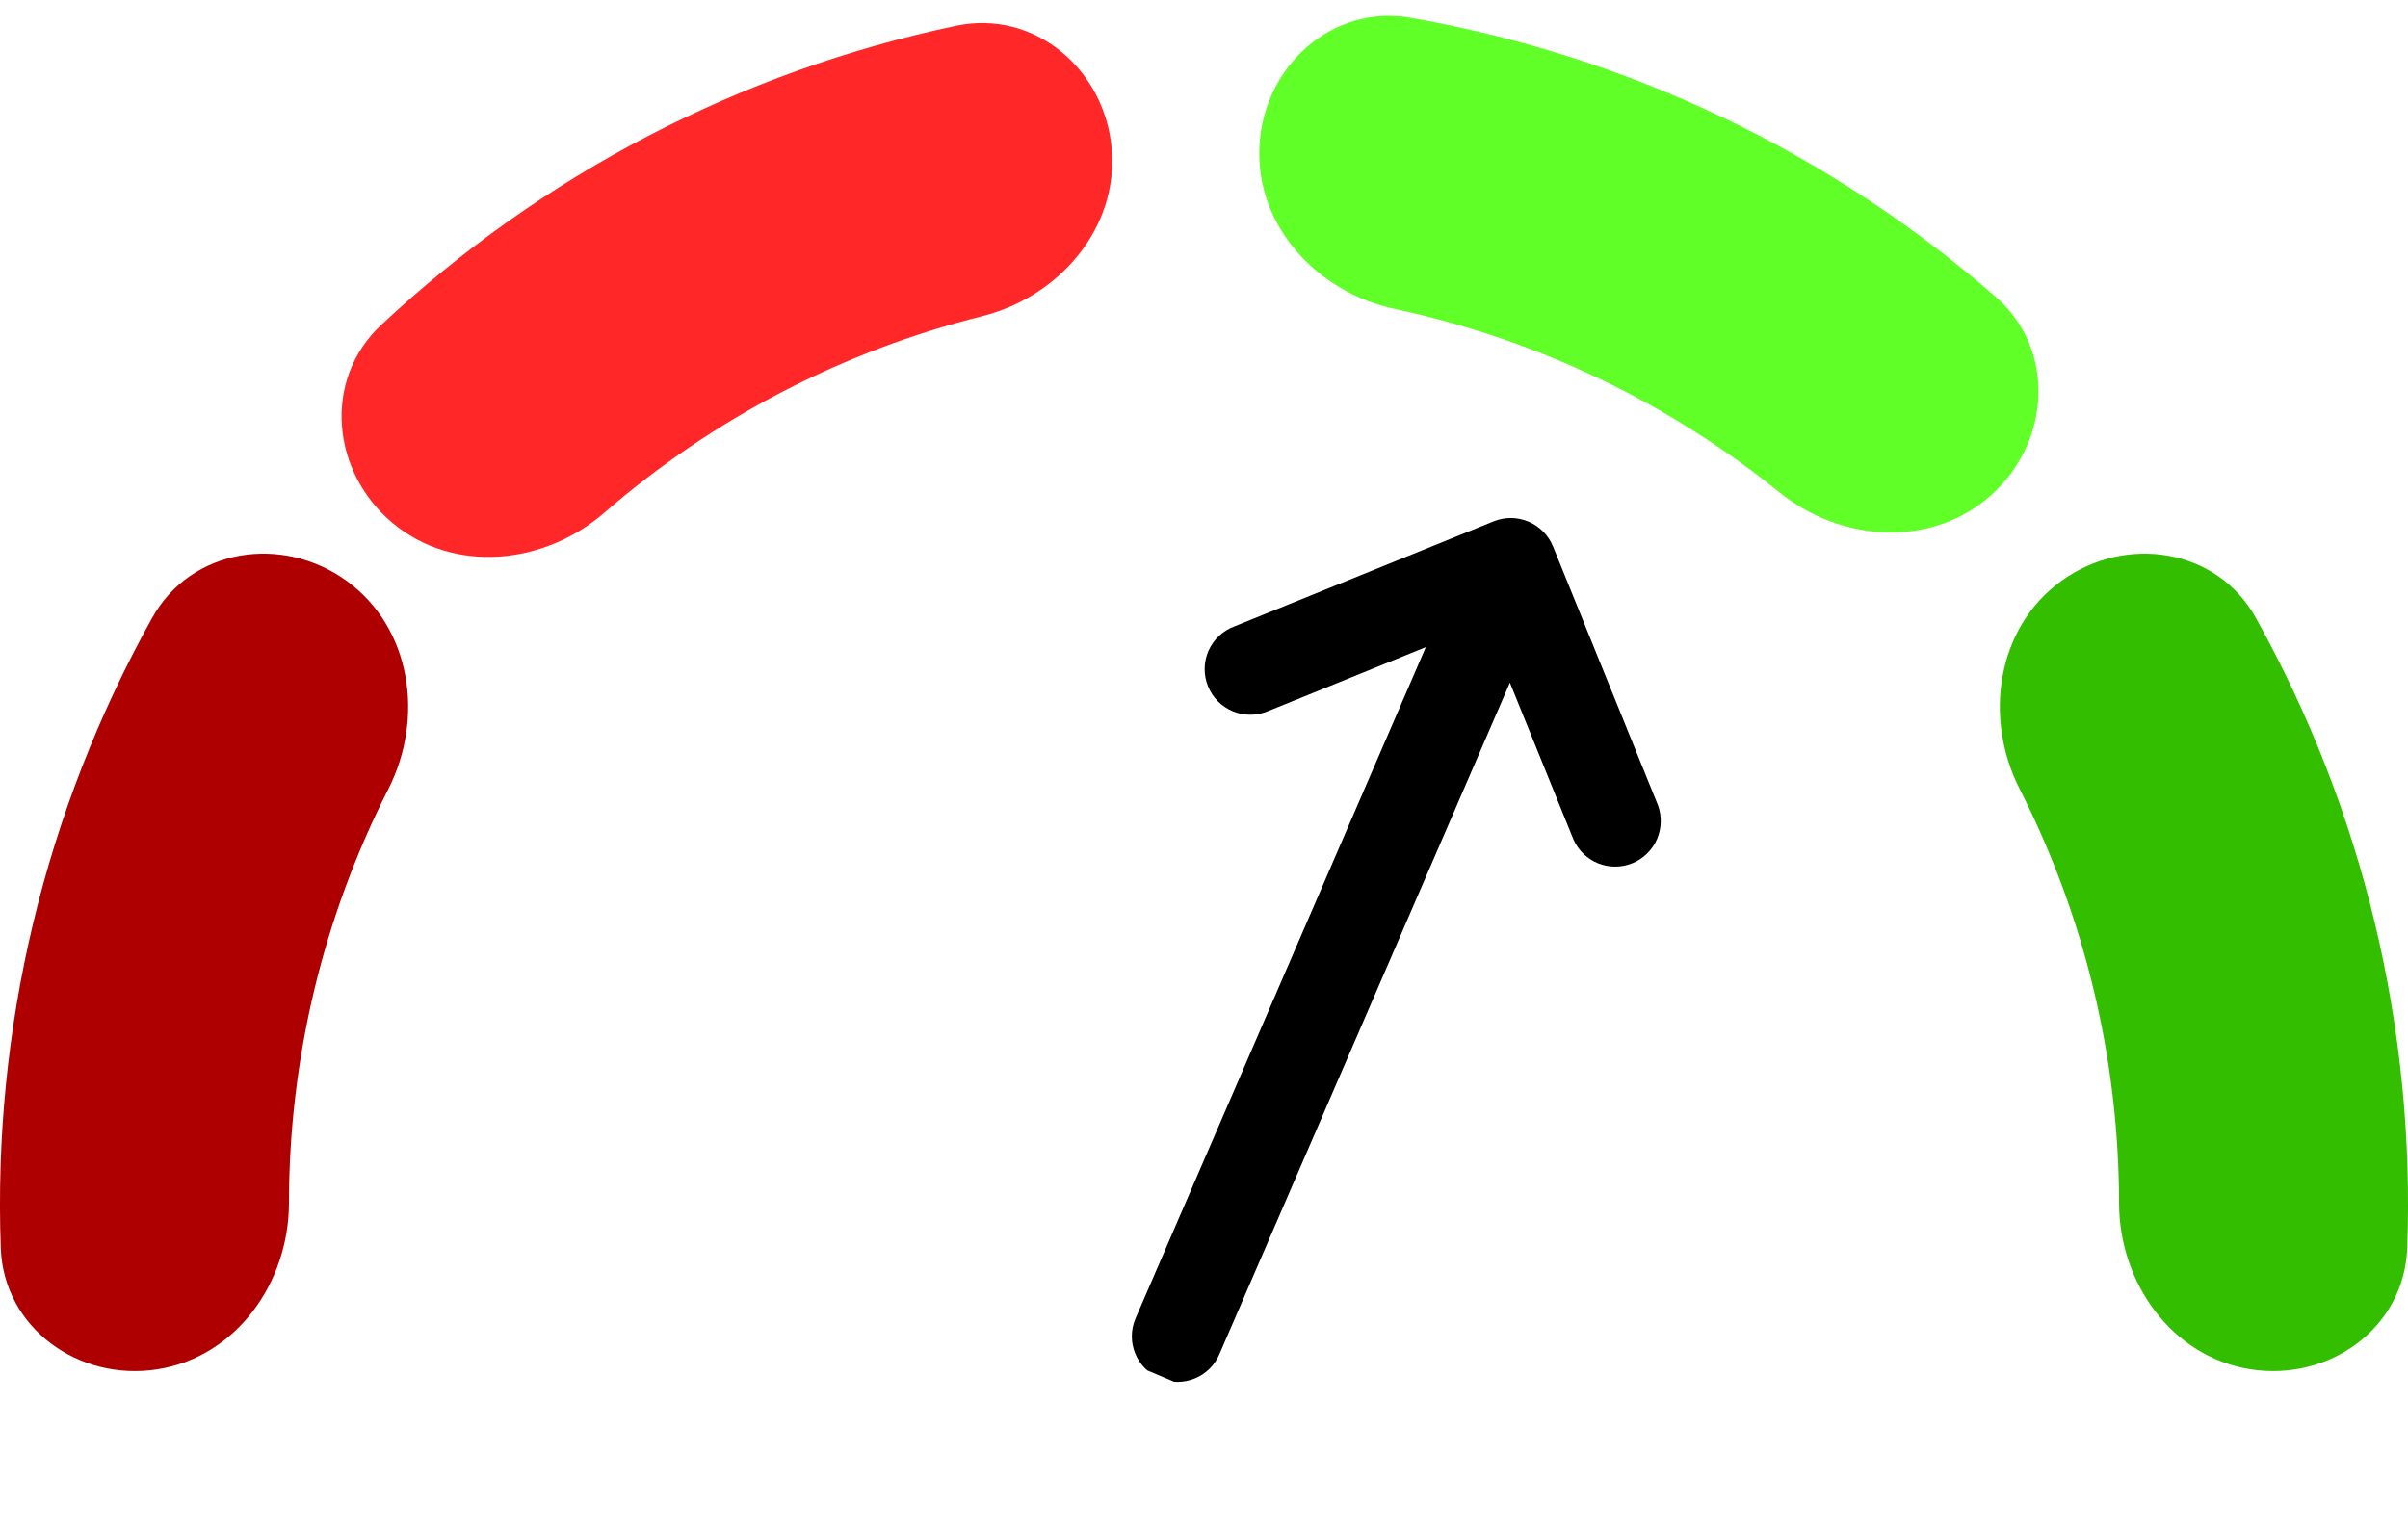 <svg width="33" height="21" viewBox="0 0 33 21" fill="none" xmlns="http://www.w3.org/2000/svg">
<path d="M5.377 7.167C4.539 6.464 4.423 5.205 5.221 4.457C7.423 2.394 10.151 0.974 13.104 0.353C14.175 0.128 15.139 0.946 15.235 2.035C15.33 3.125 14.517 4.07 13.456 4.335C11.544 4.813 9.77 5.737 8.281 7.029C7.455 7.746 6.215 7.87 5.377 7.167Z" fill="#FF2727"/>
<g clip-path="url(#clip0_37470_15312)">
<path d="M15.893 18.894C16.046 18.959 16.218 18.96 16.371 18.898C16.525 18.836 16.648 18.715 16.712 18.562L20.692 9.358L21.564 11.51C21.63 11.658 21.751 11.774 21.901 11.835C22.051 11.895 22.219 11.895 22.369 11.834C22.519 11.773 22.64 11.656 22.706 11.508C22.771 11.36 22.777 11.193 22.722 11.04L21.283 7.491C21.22 7.338 21.1 7.215 20.947 7.151C20.794 7.086 20.623 7.085 20.469 7.147L16.919 8.586C16.841 8.615 16.768 8.659 16.707 8.716C16.646 8.774 16.597 8.843 16.562 8.919C16.529 8.996 16.51 9.079 16.509 9.163C16.508 9.247 16.523 9.33 16.555 9.408C16.586 9.486 16.633 9.556 16.692 9.615C16.752 9.675 16.823 9.721 16.9 9.753C16.978 9.784 17.062 9.799 17.146 9.798C17.23 9.796 17.312 9.778 17.389 9.744L19.54 8.871L15.561 18.075C15.426 18.393 15.575 18.76 15.893 18.894Z" fill="black"/>
</g>
<path d="M2.159 18.771C1.079 18.942 0.052 18.204 0.011 17.112C-0.044 15.614 0.105 14.112 0.456 12.648C0.807 11.184 1.357 9.779 2.086 8.469C2.618 7.514 3.868 7.323 4.753 7.965C5.638 8.608 5.818 9.841 5.322 10.816C4.878 11.69 4.536 12.615 4.306 13.573C4.077 14.53 3.961 15.509 3.96 16.49C3.959 17.583 3.239 18.6 2.159 18.771Z" fill="#AE0000"/>
<path d="M28.247 7.965C29.132 7.323 30.382 7.514 30.914 8.469C32.383 11.106 33.101 14.096 32.989 17.112C32.948 18.204 31.921 18.942 30.841 18.771C29.761 18.6 29.041 17.583 29.04 16.49C29.038 14.518 28.572 12.574 27.678 10.816C27.182 9.841 27.362 8.608 28.247 7.965Z" fill="#33BF00"/>
<path d="M17.26 2C17.317 0.908 18.253 0.057 19.33 0.244C20.807 0.502 22.245 0.959 23.603 1.607C24.962 2.255 26.223 3.085 27.352 4.071C28.176 4.79 28.103 6.053 27.291 6.784C26.478 7.516 25.234 7.436 24.384 6.748C23.621 6.132 22.788 5.606 21.899 5.182C21.01 4.758 20.076 4.441 19.117 4.236C18.048 4.008 17.203 3.092 17.26 2Z" fill="#60FF27"/>
<defs>
<clipPath id="clip0_37470_15312">
<rect width="10" height="16.057" fill="white" transform="translate(17.256 2) rotate(22.932)"/>
</clipPath>
</defs>
</svg>
